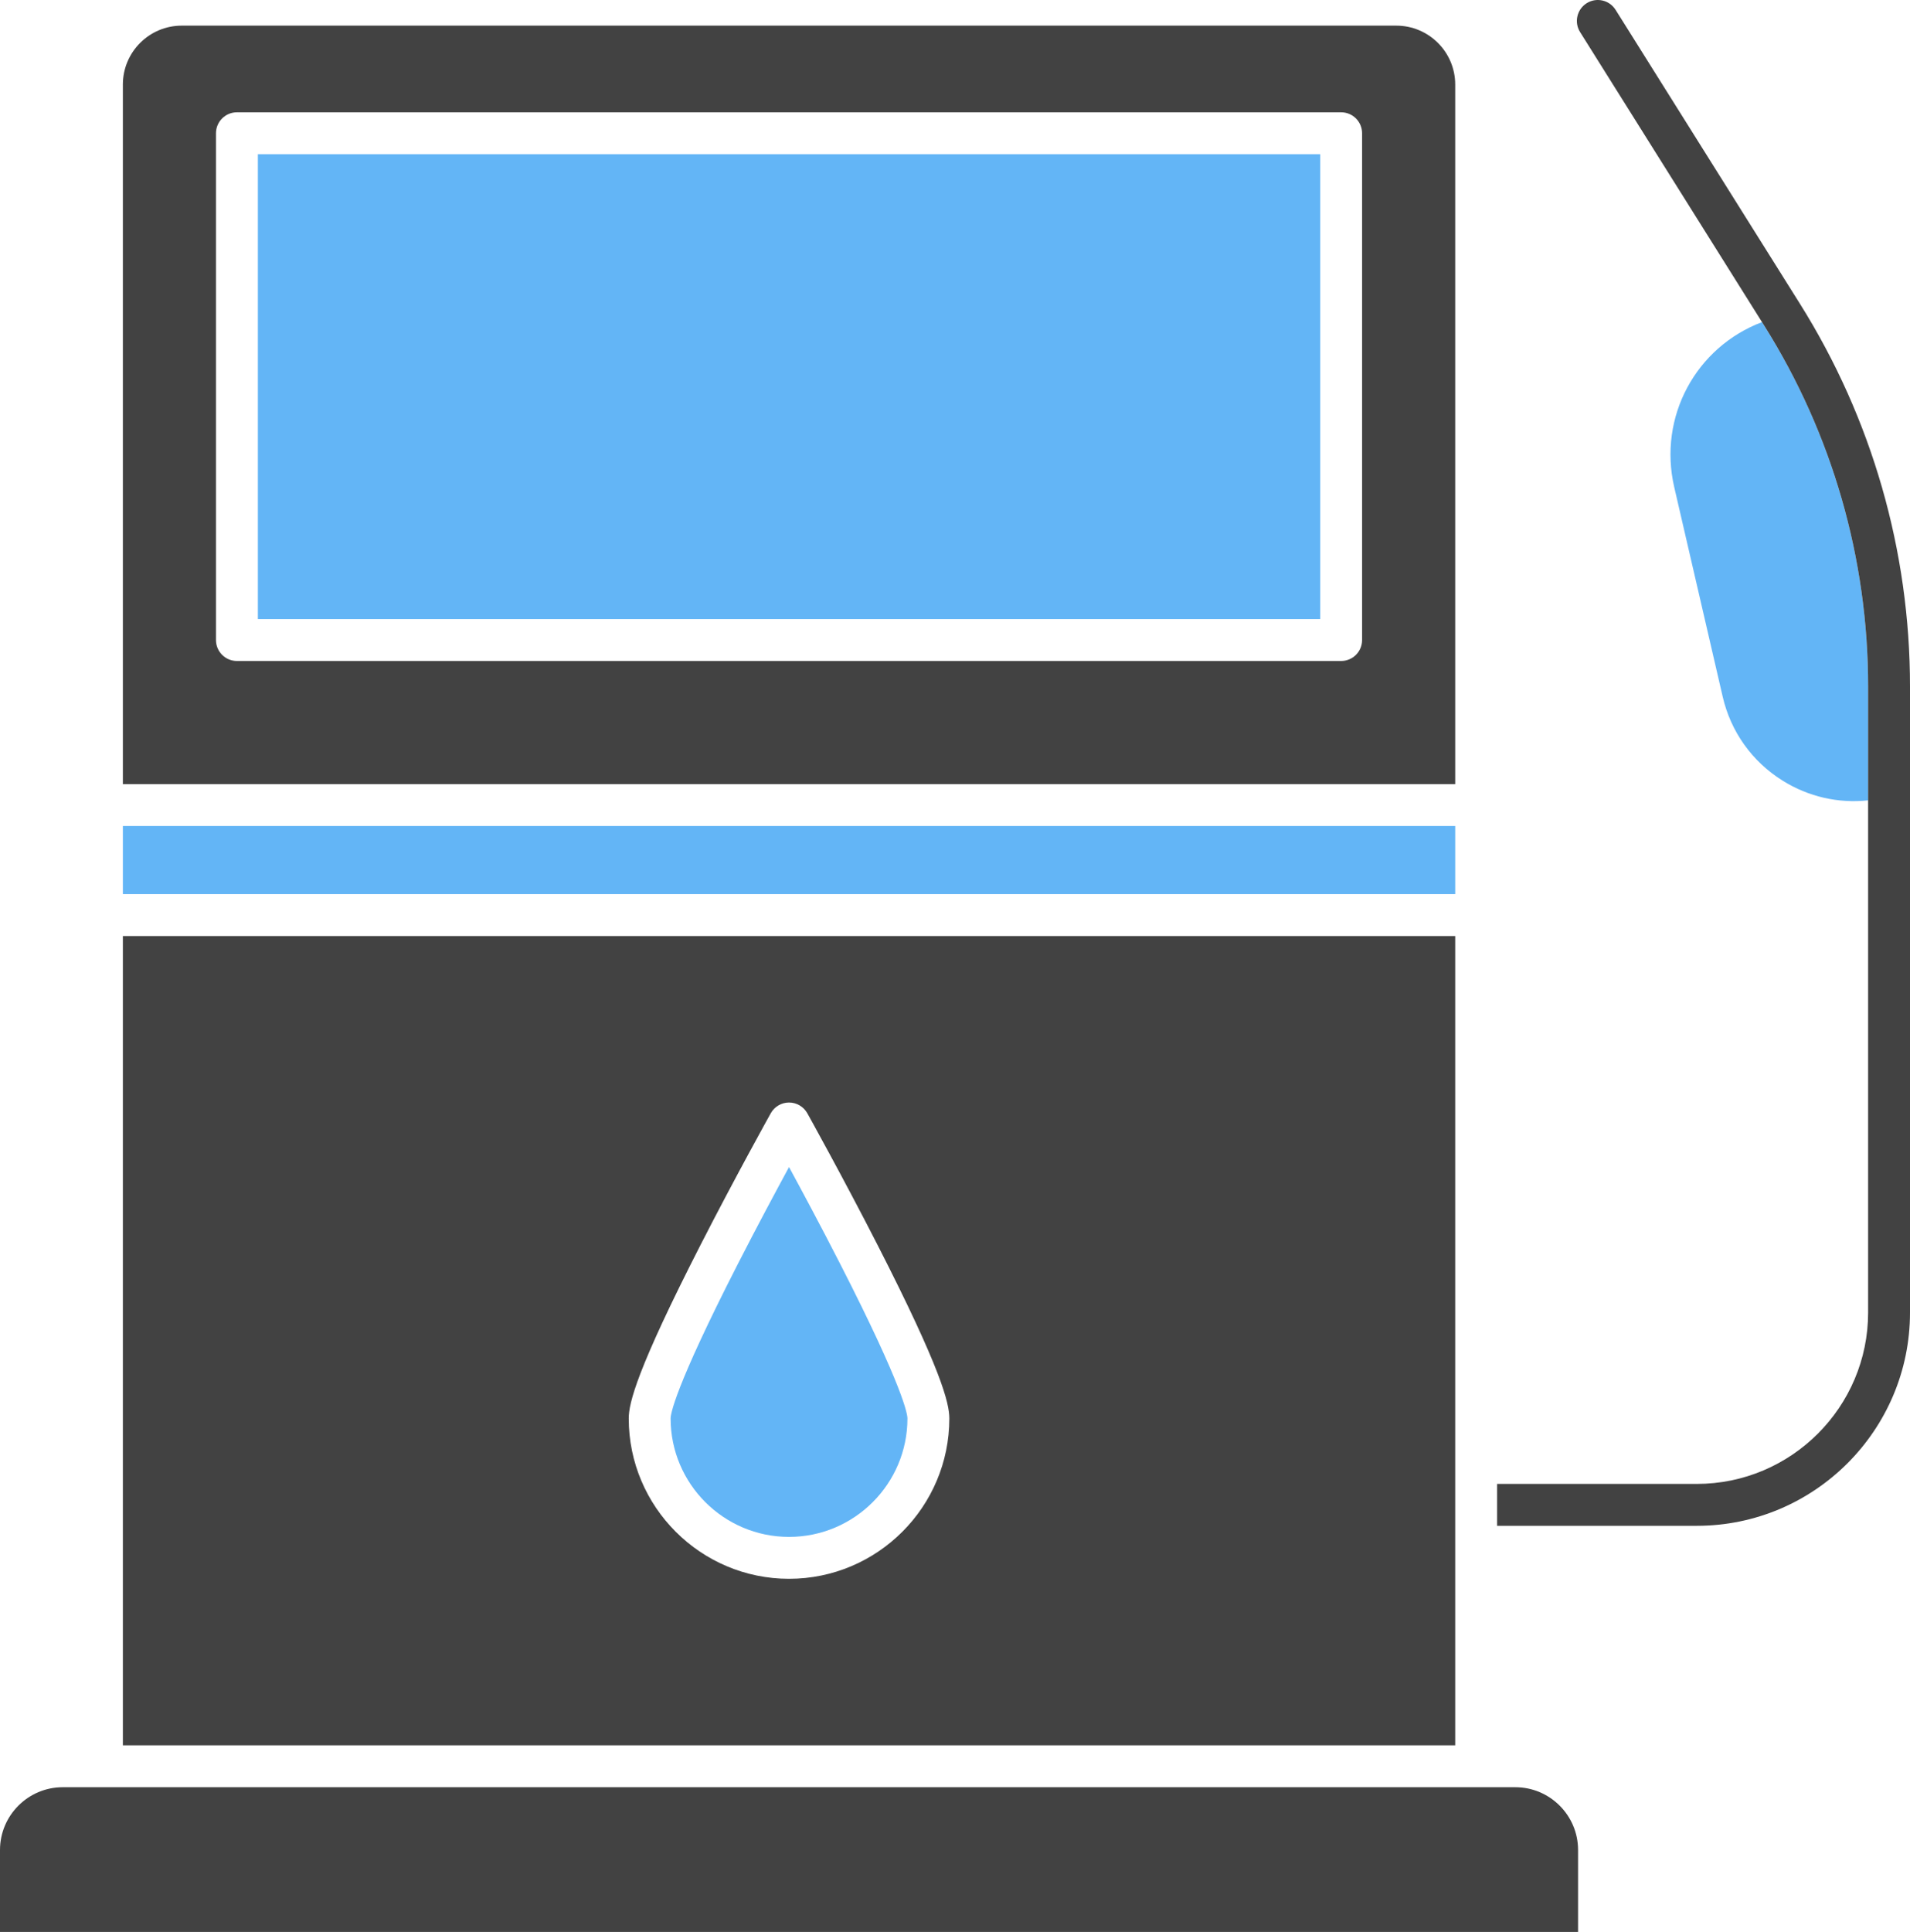 <?xml version="1.0" encoding="UTF-8"?>
<svg id="Layer_2" data-name="Layer 2" xmlns="http://www.w3.org/2000/svg" viewBox="0 0 1519.028 1536">
  <g id="Color">
    <rect x="97.713" y="656.715" width="1059.618" height="54.16" fill="#63b5f6"/>
    <rect x="205.076" y="122.597" width="844.892" height="369.608" fill="#63b5f6"/>
    <path d="M721.696,1127.742c0,51.933-42.241,94.174-94.174,94.174s-94.174-42.242-94.174-94.174c0-3.05,2.582-23.338,53.546-122.977,14.958-29.24,30.031-57.377,40.628-76.905,10.597,19.507,25.638,47.602,40.586,76.822,51.006,99.712,53.588,120.01,53.588,123.06Z" fill="#63b5f6"/>
    <path d="M1485.718,545.719v90.614c-23.713,2.55-47.457-2.852-68.005-15.677-24.275-15.167-41.201-38.869-47.654-66.756l-38.536-166.603c-12.96-55.982,17.321-111.35,69.806-131.2l1.936,3.081c53.942,85.961,82.453,185.049,82.453,286.54Z" fill="#63b5f6"/>
  </g>
  <g id="Grey">
    <path d="M97.713,744.186v643.438h1059.618v-643.438H97.713ZM627.522,1255.226c-70.295,0-127.484-57.189-127.484-127.484,0-12.252,6.506-39.046,57.241-138.227,27.523-53.806,55.42-103.897,55.701-104.396,2.935-5.278,8.505-8.546,14.542-8.546s11.606,3.268,14.552,8.546c.271.5,28.168,50.59,55.69,104.396,50.736,99.181,57.241,125.975,57.241,138.227,0,70.295-57.189,127.484-127.484,127.484Z" fill="#424242"/>
    <path d="M1110.499,20.387H144.545c-25.826,0-46.832,21.006-46.832,46.832v556.186h1059.618V67.219c0-25.826-21.006-46.832-46.832-46.832ZM1083.278,508.86c0,9.202-7.453,16.655-16.655,16.655H188.421c-9.202,0-16.655-7.453-16.655-16.655V105.942c0-9.192,7.453-16.655,16.655-16.655h878.202c9.202,0,16.655,7.464,16.655,16.655v402.918Z" fill="#424242"/>
    <path d="M1255.045,1470.868v65.132H0v-65.132c0-27.533,22.401-49.934,49.934-49.934h1155.176c27.533,0,49.934,22.401,49.934,49.934Z" fill="#424242"/>
    <path d="M1519.028,545.719v497.821c0,93.498-76.062,169.559-169.559,169.559h-158.827v-33.31h158.827c75.125,0,136.249-61.124,136.249-136.249v-497.821c0-101.492-28.511-200.579-82.453-286.54l-1.936-3.081-17.967-28.636-126.714-201.953c-4.893-7.786-2.53-18.071,5.257-22.963,7.786-4.882,18.071-2.529,22.963,5.257l137.498,219.16c.166.239.323.489.468.739l8.64,13.772c57.283,91.28,87.554,196.488,87.554,304.247Z" fill="#424242"/>
  </g>
</svg>